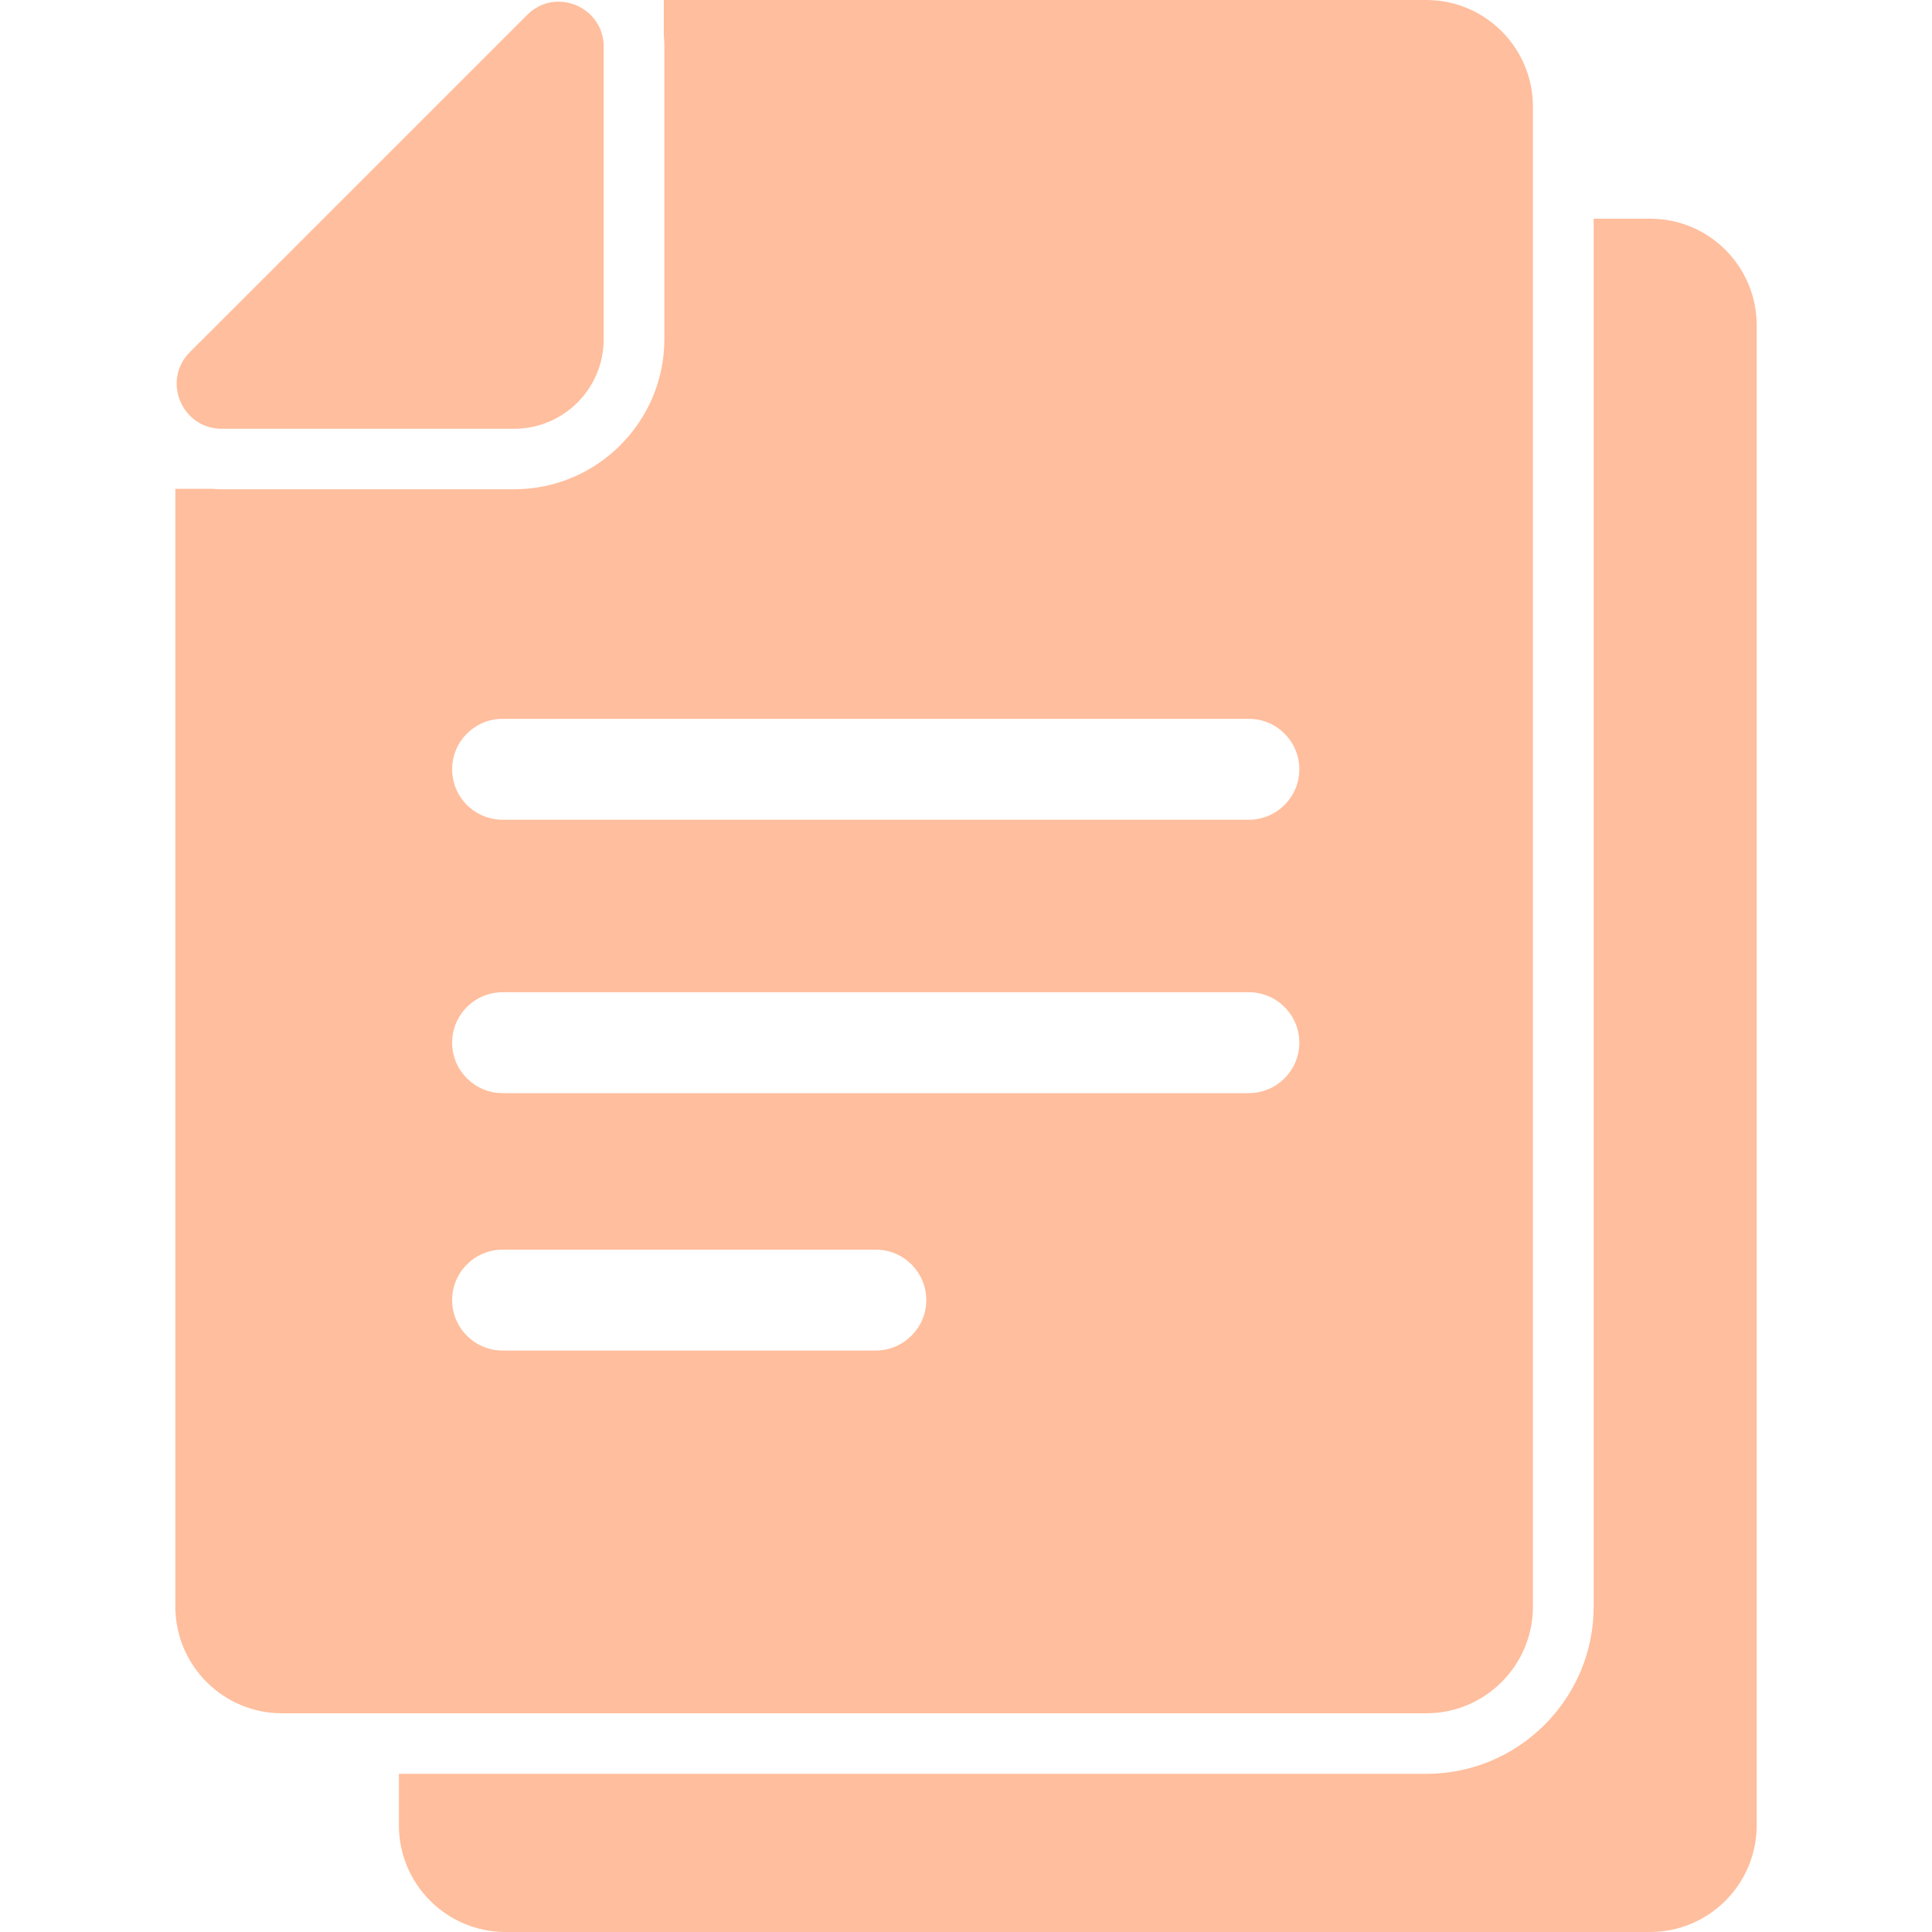<svg width="45" height="45" viewBox="0 0 45 45" fill="none" xmlns="http://www.w3.org/2000/svg">
<path d="M38.436 5.094H37.12V37.42C37.12 39.567 35.372 41.316 33.224 41.316H19.892H9.291V42.514C9.291 43.886 10.405 45 11.777 45H25.104H38.431C39.803 45 40.917 43.886 40.917 42.514V7.58C40.917 6.207 39.808 5.094 38.436 5.094Z" fill="#FFBE9D"/>
<path d="M19.892 39.906H33.219C34.592 39.906 35.705 38.792 35.705 37.42V5.094V2.486C35.705 1.114 34.592 0 33.219 0H19.892H15.461V0.822C15.47 0.907 15.475 0.996 15.475 1.086V6.504V7.895C15.475 9.826 13.905 11.396 11.974 11.396H10.583H5.165C5.094 11.396 5.019 11.391 4.949 11.386H4.084V37.42C4.084 38.792 5.198 39.906 6.57 39.906H9.295H19.892ZM20.395 31.457H11.706C11.058 31.457 10.531 30.93 10.531 30.282C10.531 29.633 11.058 29.107 11.706 29.107H20.4C21.048 29.107 21.575 29.633 21.575 30.282C21.575 30.93 21.044 31.457 20.395 31.457ZM29.089 25.461H11.706C11.058 25.461 10.531 24.934 10.531 24.286C10.531 23.637 11.058 23.111 11.706 23.111H29.089C29.737 23.111 30.264 23.637 30.264 24.286C30.264 24.934 29.737 25.461 29.089 25.461ZM11.706 16.743H29.089C29.737 16.743 30.264 17.27 30.264 17.918C30.264 18.567 29.737 19.093 29.089 19.093H11.706C11.058 19.093 10.531 18.567 10.531 17.918C10.531 17.27 11.058 16.743 11.706 16.743Z" fill="#FFBE9D"/>
<path d="M5.166 9.987H11.975C11.98 9.987 11.989 9.987 11.994 9.987C13.131 9.977 14.052 9.056 14.061 7.919C14.061 7.915 14.061 7.905 14.061 7.9V1.087C14.061 0.457 13.544 0.039 13.009 0.039C12.75 0.039 12.492 0.133 12.276 0.349L4.423 8.201C3.765 8.859 4.231 9.987 5.166 9.987Z" fill="#FFBE9D"/>
</svg>
